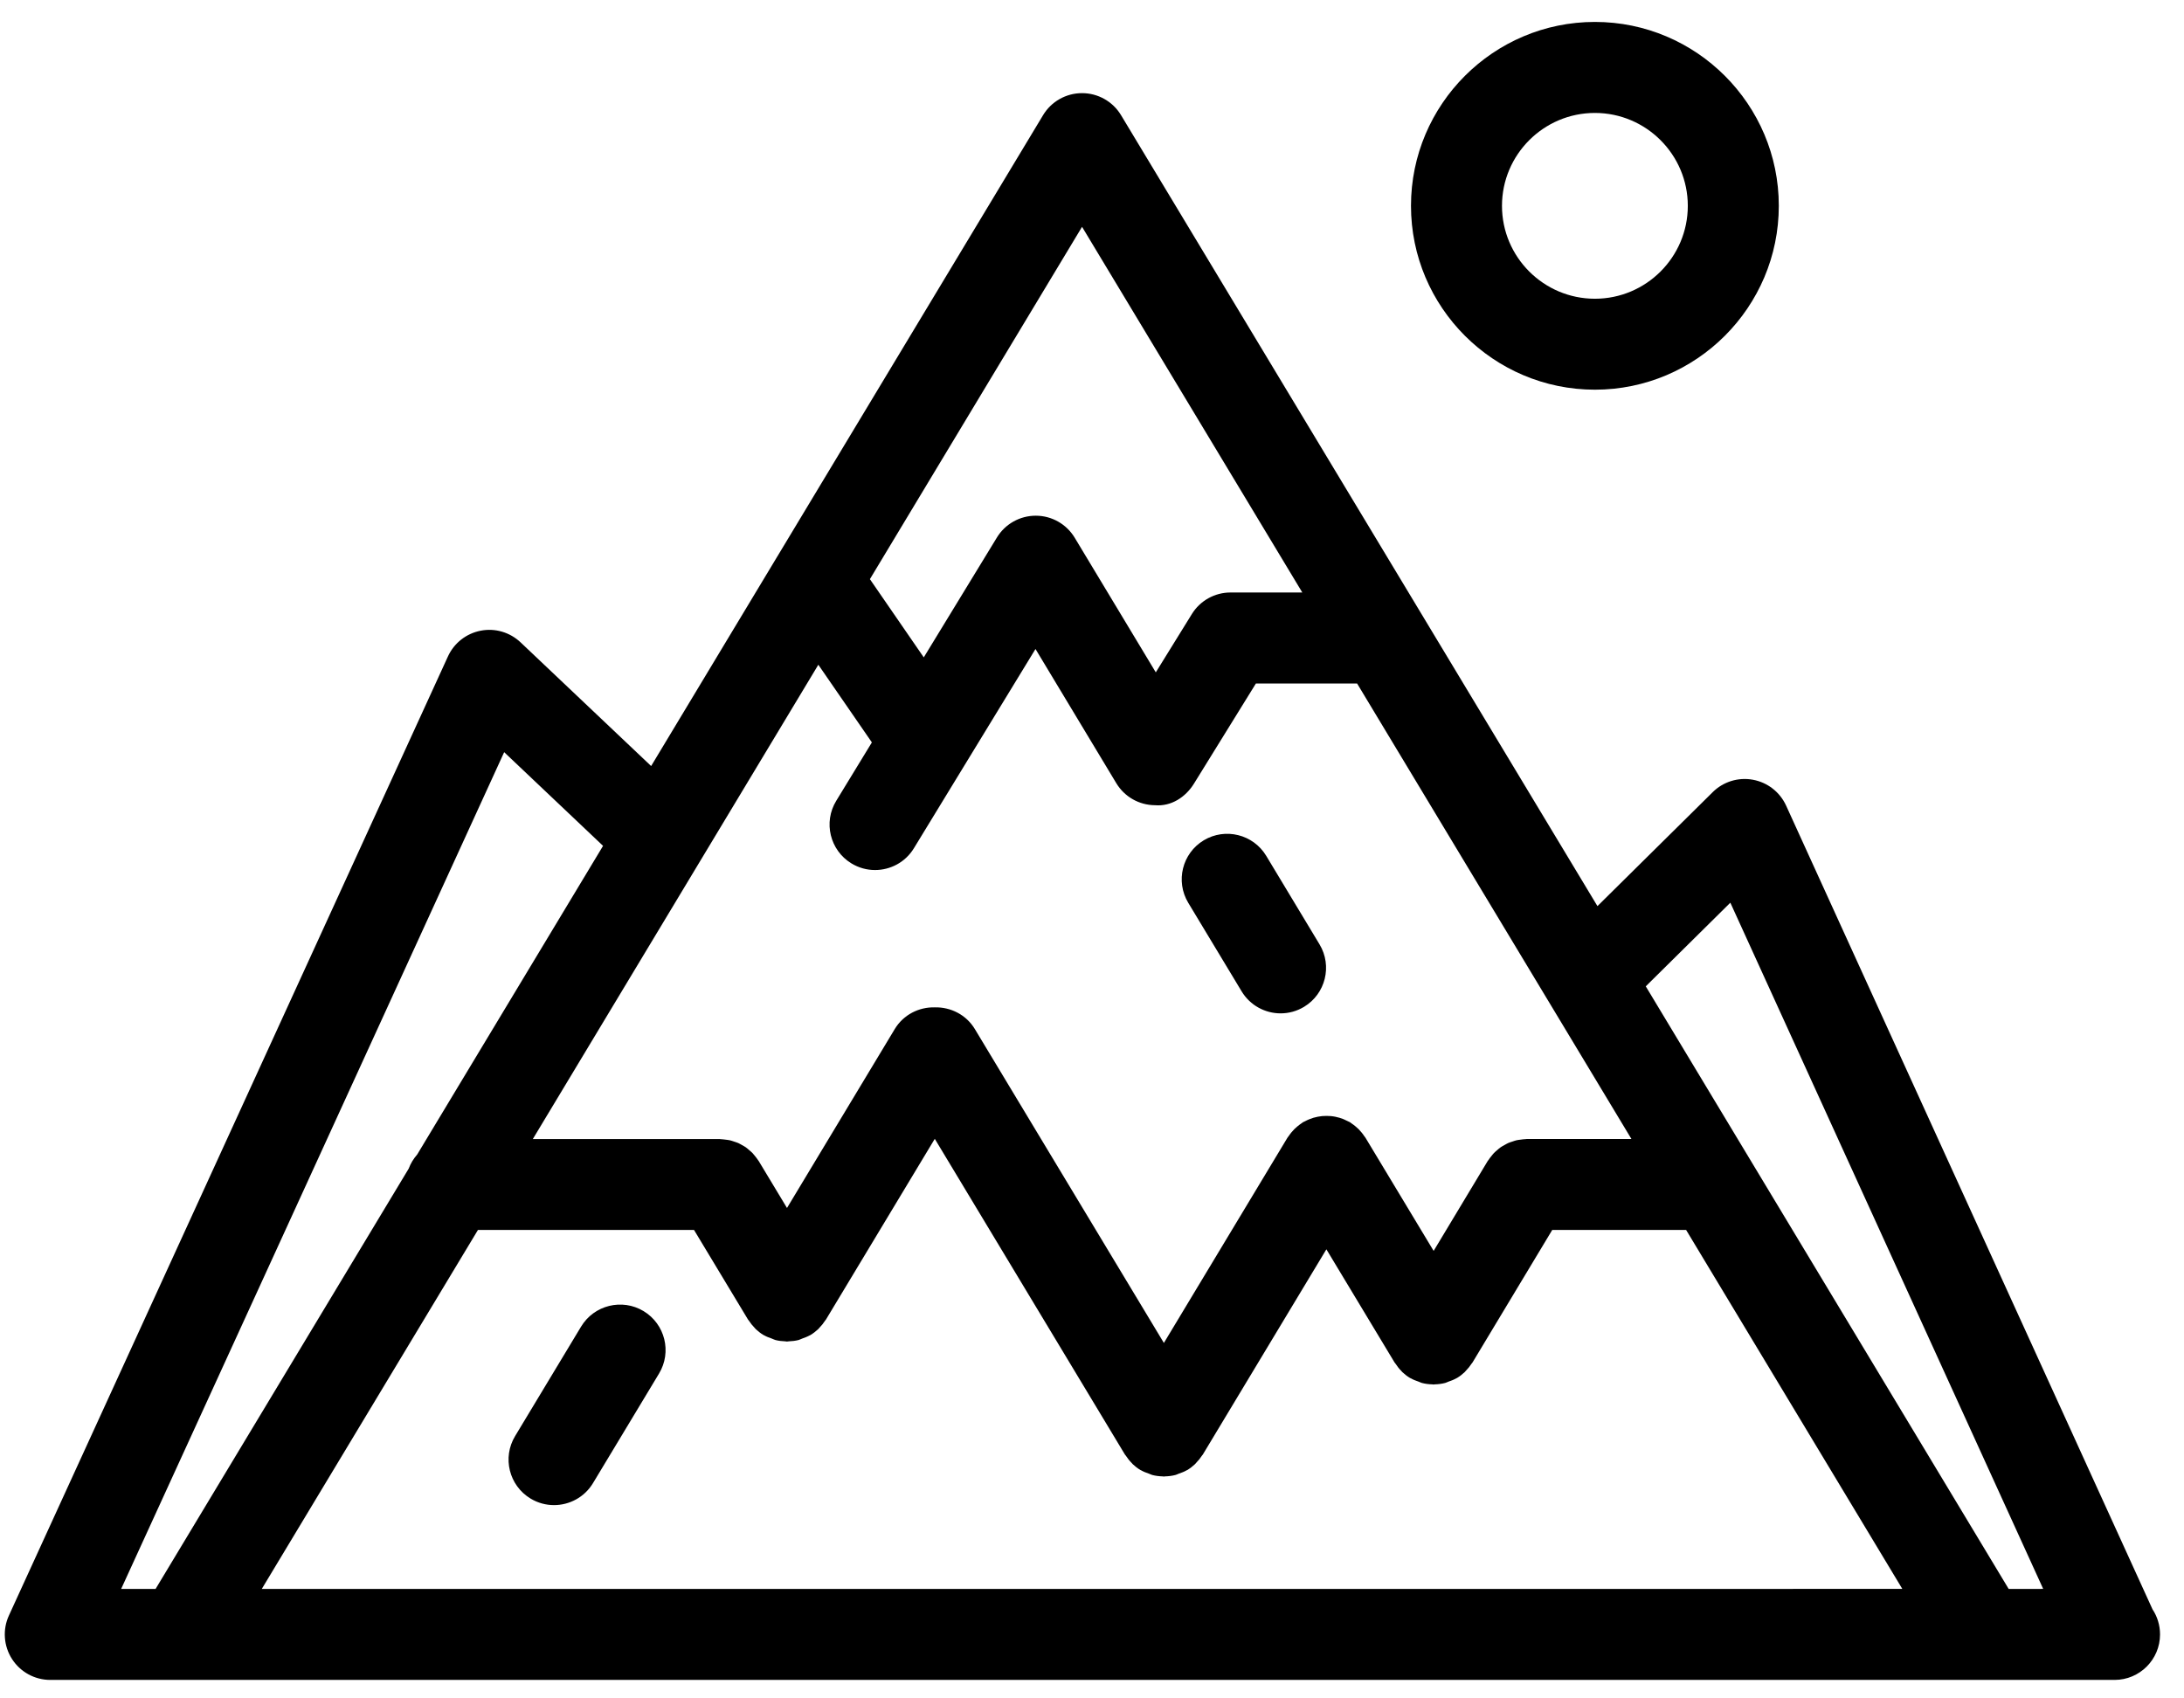 <svg width="72" height="56" viewBox="0 0 72 56" fill="none" xmlns="http://www.w3.org/2000/svg">
<path d="M21.216 43.23C20.507 42.803 19.584 43.033 19.157 43.741L16.981 47.352C16.553 48.062 16.782 48.984 17.492 49.412C17.734 49.558 18.001 49.627 18.264 49.627C18.773 49.627 19.269 49.368 19.55 48.901L21.726 45.29C22.155 44.58 21.926 43.658 21.216 43.23ZM70.962 53.063L58.883 26.563C58.679 26.117 58.271 25.798 57.788 25.71C57.307 25.621 56.81 25.774 56.463 26.119L52.663 29.877L36.957 3.797C36.686 3.346 36.198 3.071 35.672 3.071C35.146 3.071 34.658 3.346 34.387 3.797L25.63 18.342C25.629 18.344 25.628 18.346 25.626 18.348L21.466 25.258L17.162 21.18C16.81 20.847 16.32 20.702 15.845 20.796C15.37 20.888 14.968 21.204 14.767 21.645L0.294 53.267C0.081 53.731 0.12 54.272 0.396 54.702C0.672 55.132 1.147 55.391 1.658 55.391H69.71C70.539 55.391 71.21 54.719 71.21 53.891C71.21 53.585 71.119 53.3 70.962 53.063ZM35.672 7.479L42.933 19.536H40.567C40.047 19.536 39.564 19.805 39.292 20.247L38.103 22.169L35.43 17.73C35.159 17.281 34.674 17.005 34.15 17.004H34.145C33.623 17.004 33.137 17.276 32.865 17.723L30.454 21.675L28.678 19.096L35.672 7.479ZM26.978 21.918L28.743 24.479L27.568 26.405C27.136 27.112 27.36 28.035 28.067 28.467C28.311 28.616 28.581 28.687 28.847 28.687C29.353 28.687 29.847 28.432 30.129 27.968L34.137 21.399L36.801 25.824C37.071 26.272 37.554 26.547 38.077 26.55C38.61 26.596 39.086 26.284 39.361 25.839L41.403 22.537H44.74L53.784 37.556H50.329C50.315 37.556 50.304 37.56 50.29 37.56C50.238 37.561 50.187 37.569 50.136 37.576C50.089 37.582 50.041 37.587 49.995 37.597C49.949 37.608 49.905 37.624 49.861 37.639C49.813 37.655 49.765 37.668 49.72 37.689C49.676 37.709 49.635 37.734 49.593 37.757C49.552 37.78 49.509 37.802 49.471 37.829C49.43 37.857 49.393 37.892 49.355 37.924C49.32 37.955 49.283 37.984 49.251 38.018C49.219 38.051 49.192 38.088 49.163 38.124C49.129 38.166 49.096 38.208 49.066 38.254C49.059 38.264 49.05 38.273 49.044 38.283L47.263 41.245L45.016 37.514C45.005 37.496 44.991 37.482 44.979 37.465C44.951 37.42 44.917 37.378 44.884 37.337C44.853 37.299 44.821 37.263 44.787 37.229C44.754 37.197 44.719 37.166 44.683 37.136C44.64 37.101 44.598 37.068 44.552 37.038C44.535 37.026 44.522 37.013 44.504 37.002C44.483 36.989 44.459 36.982 44.438 36.971C44.39 36.946 44.341 36.922 44.292 36.902C44.249 36.884 44.205 36.87 44.161 36.856C44.113 36.842 44.066 36.831 44.018 36.821C43.97 36.812 43.922 36.804 43.874 36.8C43.826 36.796 43.778 36.794 43.73 36.794C43.682 36.794 43.634 36.796 43.586 36.8C43.538 36.805 43.49 36.813 43.443 36.821C43.394 36.831 43.346 36.842 43.298 36.856C43.254 36.87 43.212 36.884 43.169 36.902C43.117 36.923 43.068 36.946 43.02 36.972C42.999 36.983 42.976 36.99 42.956 37.002C42.939 37.012 42.926 37.026 42.909 37.037C42.862 37.067 42.818 37.101 42.774 37.138C42.74 37.167 42.706 37.196 42.674 37.227C42.638 37.263 42.606 37.3 42.573 37.339C42.541 37.38 42.509 37.42 42.481 37.463C42.469 37.482 42.454 37.495 42.443 37.514L38.37 44.28L32.14 33.934C31.852 33.455 31.339 33.203 30.818 33.215C30.297 33.202 29.783 33.455 29.495 33.934L25.945 39.83L25.013 38.283C25.007 38.272 24.998 38.264 24.992 38.254C24.963 38.208 24.929 38.167 24.895 38.124C24.866 38.089 24.839 38.052 24.808 38.019C24.775 37.985 24.738 37.956 24.701 37.924C24.664 37.892 24.628 37.859 24.588 37.83C24.548 37.801 24.504 37.78 24.461 37.756C24.42 37.734 24.382 37.708 24.34 37.69C24.292 37.669 24.241 37.655 24.192 37.638C24.15 37.624 24.109 37.609 24.066 37.599C24.018 37.588 23.968 37.583 23.919 37.577C23.869 37.571 23.82 37.564 23.771 37.562C23.757 37.562 23.745 37.558 23.731 37.558H17.565L26.978 21.918ZM3.994 52.391L16.621 24.801L19.881 27.89L13.753 38.068C13.633 38.205 13.538 38.36 13.473 38.533L5.129 52.391H3.994ZM8.63 52.391L15.756 40.555H22.88L24.66 43.509C24.668 43.523 24.681 43.532 24.689 43.546C24.744 43.631 24.807 43.71 24.879 43.783C24.893 43.797 24.903 43.812 24.917 43.826C24.993 43.897 25.077 43.963 25.17 44.019C25.178 44.024 25.187 44.025 25.194 44.03C25.273 44.075 25.358 44.106 25.444 44.136C25.483 44.15 25.521 44.172 25.561 44.183C25.668 44.211 25.779 44.223 25.891 44.227C25.908 44.228 25.926 44.234 25.943 44.234H25.946C25.964 44.234 25.981 44.227 25.998 44.227C26.109 44.223 26.22 44.211 26.328 44.183C26.369 44.171 26.408 44.15 26.448 44.135C26.532 44.105 26.616 44.074 26.695 44.03C26.703 44.025 26.712 44.024 26.719 44.019C26.813 43.962 26.897 43.896 26.973 43.825C26.985 43.813 26.995 43.799 27.007 43.787C27.081 43.712 27.146 43.631 27.202 43.544C27.21 43.53 27.223 43.522 27.23 43.508L30.817 37.55L37.085 47.959C37.094 47.973 37.106 47.982 37.115 47.996C37.17 48.081 37.232 48.161 37.305 48.234C37.318 48.248 37.328 48.263 37.342 48.276C37.418 48.348 37.502 48.414 37.596 48.47C37.604 48.475 37.612 48.476 37.619 48.48C37.7 48.527 37.788 48.559 37.876 48.59C37.913 48.603 37.948 48.623 37.985 48.633C38.098 48.663 38.215 48.677 38.333 48.68C38.345 48.68 38.356 48.685 38.368 48.685H38.37C38.382 48.685 38.393 48.681 38.405 48.68C38.522 48.677 38.639 48.663 38.753 48.633C38.79 48.624 38.823 48.604 38.859 48.591C38.949 48.56 39.037 48.528 39.12 48.48C39.127 48.476 39.136 48.474 39.142 48.47C39.235 48.414 39.319 48.349 39.395 48.277C39.411 48.263 39.422 48.245 39.437 48.23C39.508 48.158 39.57 48.08 39.624 47.997C39.633 47.983 39.645 47.974 39.654 47.959L43.727 41.193L45.975 44.925C45.983 44.939 45.995 44.947 46.003 44.96C46.059 45.047 46.123 45.129 46.197 45.204C46.21 45.216 46.219 45.23 46.231 45.242C46.308 45.314 46.392 45.38 46.486 45.436C46.494 45.441 46.502 45.442 46.509 45.446C46.59 45.493 46.678 45.525 46.766 45.556C46.803 45.569 46.838 45.589 46.875 45.599C46.988 45.629 47.105 45.643 47.223 45.646C47.235 45.646 47.246 45.651 47.258 45.651H47.26C47.272 45.651 47.283 45.647 47.295 45.646C47.412 45.643 47.529 45.629 47.643 45.599C47.68 45.59 47.713 45.57 47.749 45.557C47.839 45.526 47.927 45.494 48.01 45.446C48.017 45.442 48.026 45.44 48.032 45.436C48.125 45.38 48.209 45.315 48.285 45.243C48.301 45.229 48.312 45.211 48.327 45.196C48.398 45.124 48.46 45.046 48.514 44.963C48.523 44.949 48.535 44.94 48.544 44.925L51.173 40.554H55.586L62.714 52.39L8.63 52.391ZM66.22 52.391L54.256 32.522L57.044 29.764L67.358 52.39L66.22 52.391ZM40.932 32.686C41.214 33.154 41.71 33.413 42.218 33.413C42.482 33.413 42.748 33.344 42.99 33.198C43.7 32.77 43.928 31.848 43.502 31.139L41.743 28.218C41.315 27.509 40.393 27.281 39.684 27.707C38.974 28.135 38.746 29.056 39.172 29.766L40.932 32.686ZM52.579 12.849C55.922 12.849 58.642 10.129 58.642 6.786C58.642 3.443 55.922 0.723 52.579 0.723C49.236 0.723 46.516 3.443 46.516 6.786C46.516 10.129 49.236 12.849 52.579 12.849ZM52.579 3.724C54.267 3.724 55.642 5.098 55.642 6.787C55.642 8.476 54.268 9.85 52.579 9.85C50.89 9.85 49.516 8.476 49.516 6.787C49.516 5.098 50.891 3.724 52.579 3.724Z" fill="black"/>
</svg>
